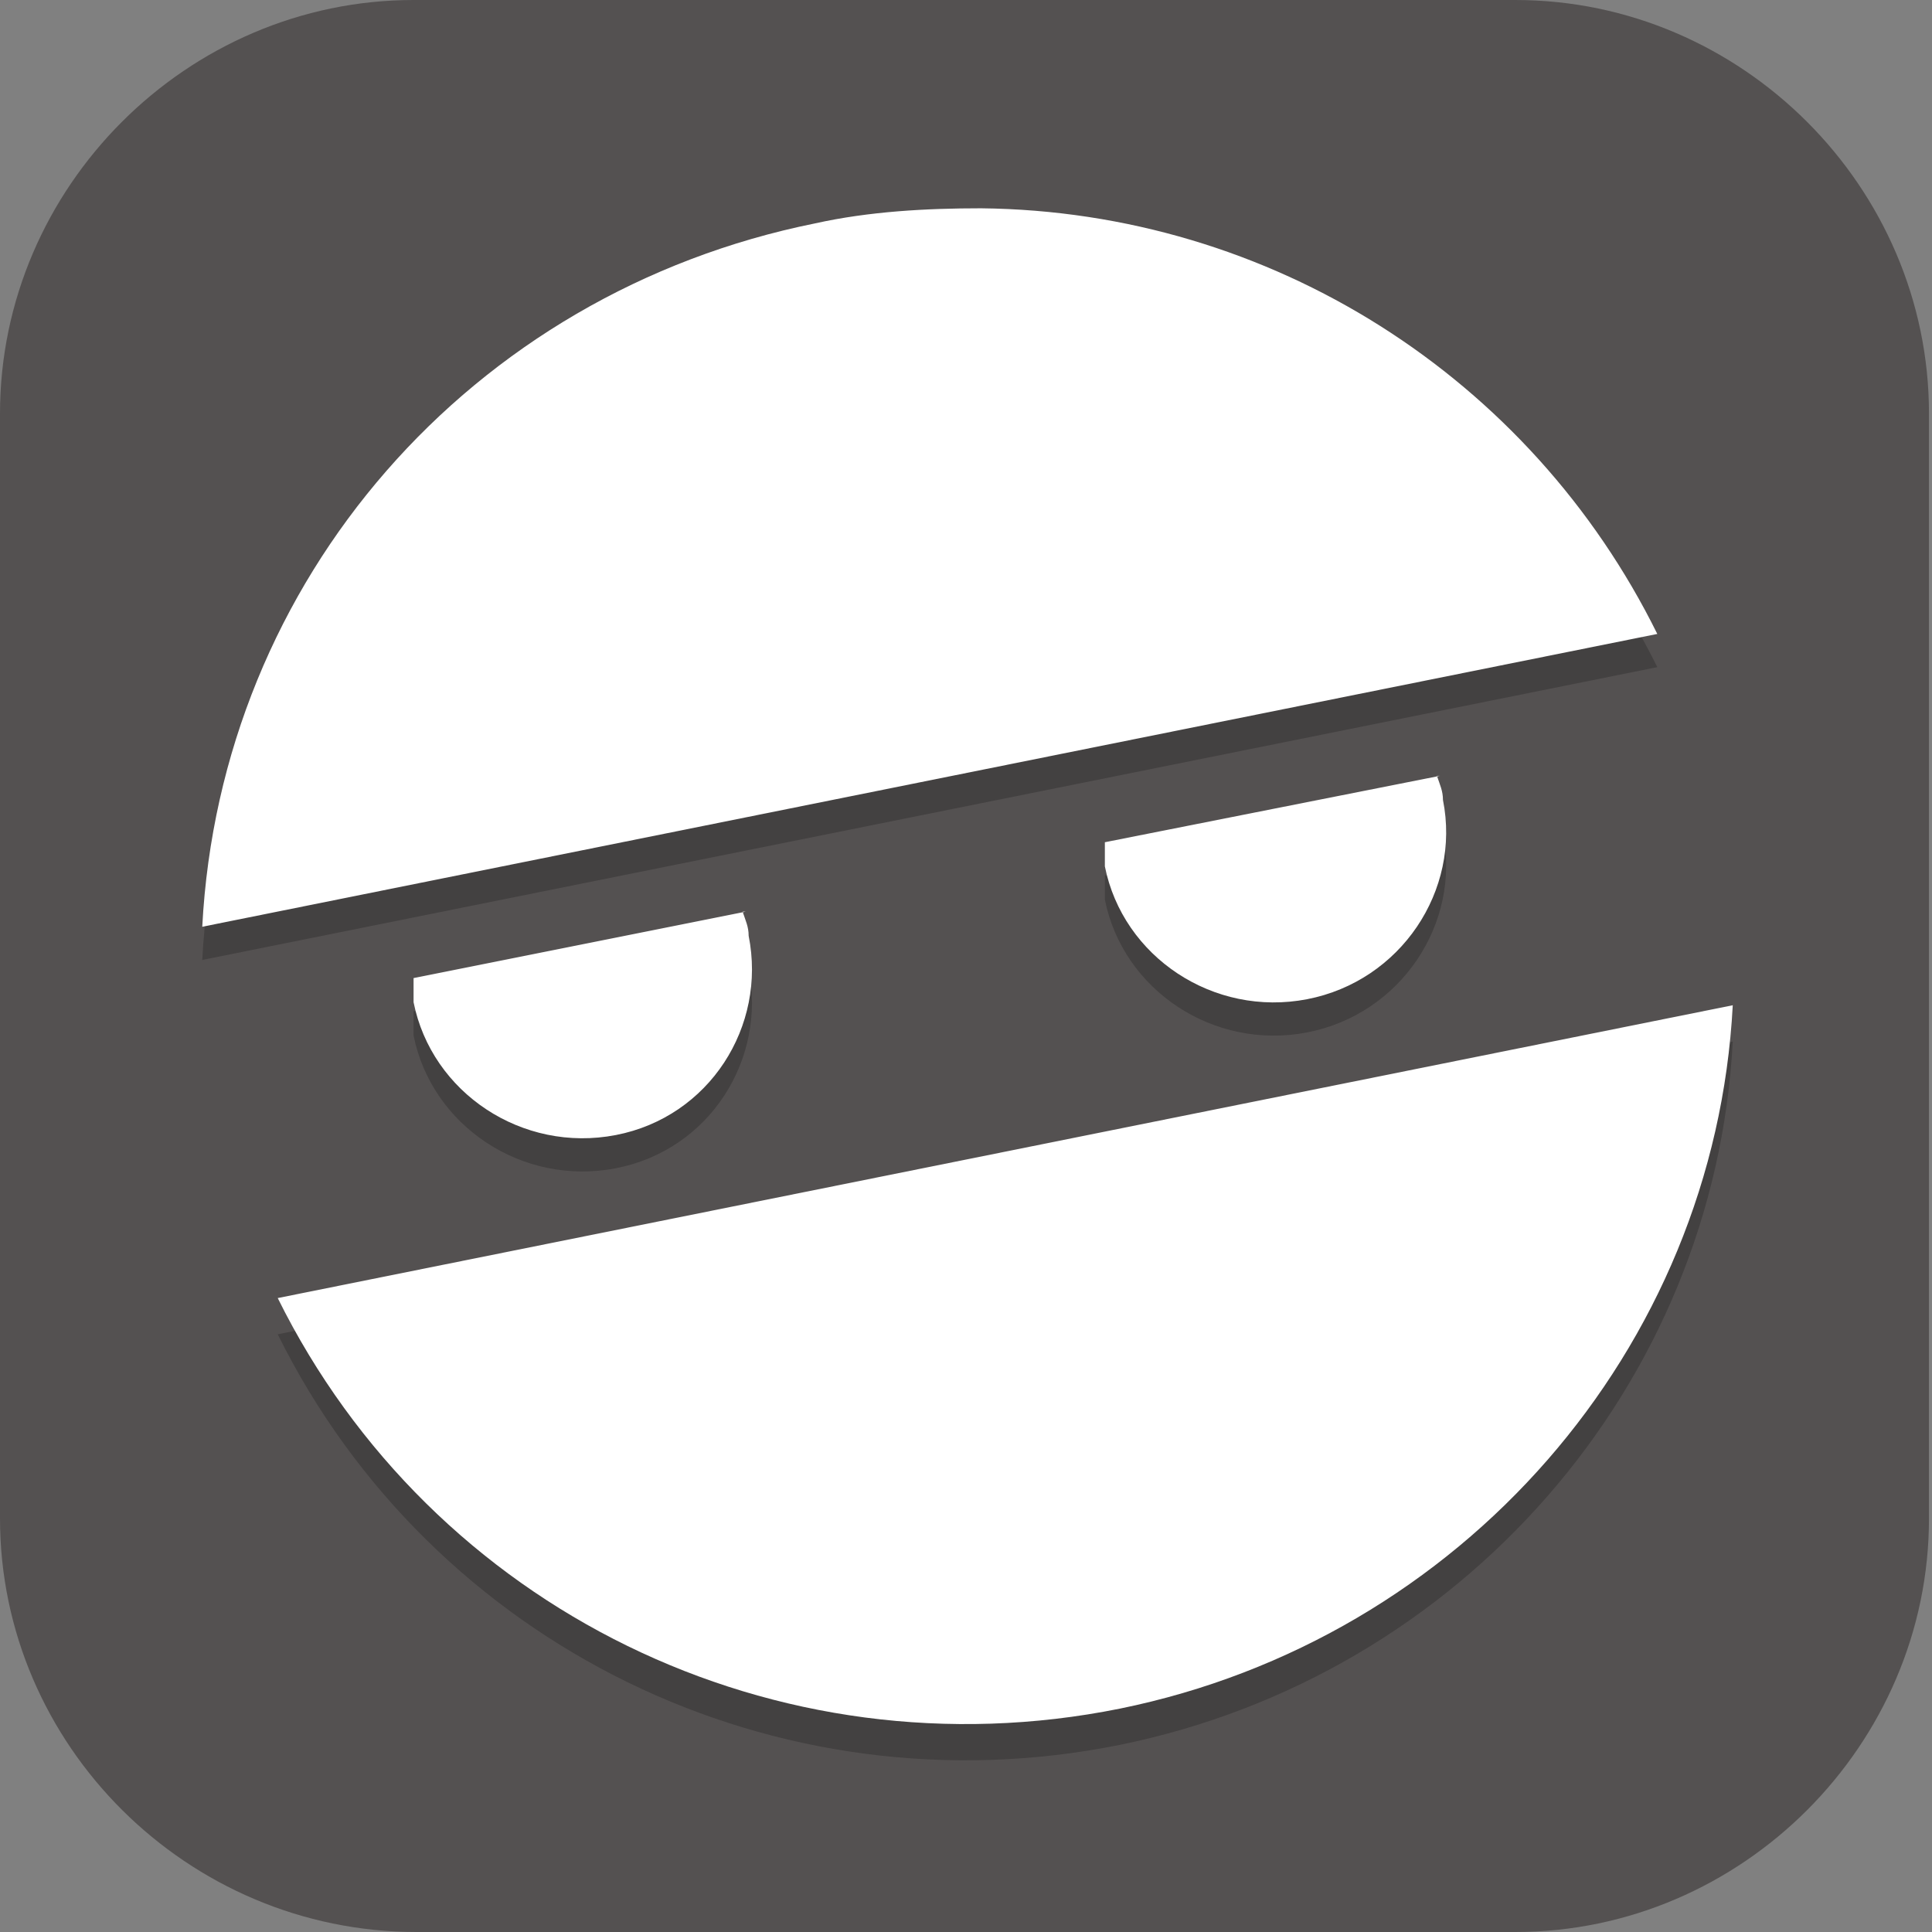 <?xml version="1.0" encoding="UTF-8"?>
<svg id="_图层_1" xmlns="http://www.w3.org/2000/svg" version="1.1" viewBox="0 0 64 64" width="48" height="48">
  <rect x="0" y="0" width="64" height="64" fill="#808080" stroke="none"/>
  <!-- Generator: Adobe Illustrator 29.0.1, SVG Export Plug-In . SVG Version: 2.1.0 Build 192)  -->
  <defs>
    <style>
      .st0, .st1, .st2, .st3 {
        display: none;
      }

      .st0, .st1, .st4, .st5 {
        isolation: isolate;
      }

      .st0, .st4, .st5 {
        opacity: .2;
      }

      .st1 {
        opacity: .1;
      }

      .st1, .st6, .st5 {
        fill: #fff;
      }

      .st2, .st7 {
        fill: #545151;
      }

      .st8 {
        fill: #e4e4e4;
      }
    </style>
  </defs>
  <path class="st7" d="M50.4,64H13.8c-7.6,0-13.8-6.2-13.8-13.7V13.7C0,6.2,6.2,0,13.7,0h36.5c7.5,0,13.7,6.2,13.7,13.7v36.6c0,7.5-6.2,13.7-13.7,13.7h.1Z"/>
  <g class="st3">
    <path class="st4" d="M8,9.3c-.7,0-1.3.5-1.3,1.2v8.4c0,.6.6,1.2,1.3,1.2h38.2v5.5c0,1.4-.5,1.6-1.1,1.9s-1.2.2-1.2.2c-.7,0-1.4.5-1.4,1.2v7.5c0,.6.6,1.2,1.3,1.2h4s0,0,0,0c0,0,2.5,0,5.1-1.3,2.5-1.2,5.2-3.8,5.2-8.3V10.4c0-.6-.6-1.2-1.3-1.2H8ZM32.4,26.6c-3.6,0-6.4,2.6-6.4,5.8s2.9,5.8,6.4,5.8,6.4-2.6,6.4-5.8-2.9-5.8-6.4-5.8ZM17,27.5s0,0,0,0c0,0-2.5,0-5.1,1.3-2.5,1.2-5.2,3.8-5.2,8.3v17.4c0,.6.6,1.2,1.3,1.2h48.9c.7,0,1.3-.5,1.3-1.2v-8.4c0-.6-.6-1.2-1.3-1.2H18.7v-5.5c0-1.4.5-1.6,1.1-1.9s1.2-.2,1.2-.2c.7,0,1.4-.5,1.4-1.2v-7.5c0-.6-.6-1.2-1.3-1.2h-4Z"/>
    <path class="st8" d="M8,8.5c-.7,0-1.3.5-1.3,1.2v8.4c0,.6.6,1.2,1.3,1.2h38.2v5.5c0,1.4-.5,1.6-1.1,1.9s-1.2.2-1.2.2c-.7,0-1.4.5-1.4,1.2v7.5c0,.6.6,1.2,1.3,1.2h4s0,0,0,0c0,0,2.5,0,5.1-1.3,2.5-1.2,5.2-3.8,5.2-8.3V9.6c0-.6-.6-1.2-1.3-1.2H8ZM32.4,25.8c-3.6,0-6.4,2.6-6.4,5.8s2.9,5.8,6.4,5.8,6.4-2.6,6.4-5.8-2.9-5.8-6.4-5.8ZM17,26.6s0,0,0,0c0,0-2.5,0-5.1,1.3-2.5,1.2-5.2,3.8-5.2,8.3v17.4c0,.6.6,1.2,1.3,1.2h48.9c.7,0,1.3-.5,1.3-1.2v-8.4c0-.6-.6-1.2-1.3-1.2H18.7v-5.5c0-1.4.5-1.6,1.1-1.9s1.2-.2,1.2-.2c.7,0,1.4-.5,1.4-1.2v-7.5c0-.6-.6-1.2-1.3-1.2h-4Z"/>
    <path class="st5" d="M8,8.5c-.7,0-1.3.5-1.3,1.2v.8c0-.6.6-1.2,1.3-1.2h48.9c.7,0,1.3.5,1.3,1.2v-.8c0-.6-.6-1.2-1.3-1.2H8ZM46.2,24.6c0,1.4-.5,1.6-1.1,1.9s-1.2.2-1.2.2c-.7,0-1.4.5-1.4,1.2v.8c0-.7.6-1.2,1.4-1.2,0,0,.6,0,1.2-.2s1.1-.5,1.1-1.9v-.8ZM32.4,25.8c-3.6,0-6.4,2.6-6.4,5.8s0,.3,0,.4c.2-3,3-5.4,6.4-5.4s6.2,2.4,6.4,5.4c0-.1,0-.3,0-.4,0-3.2-2.9-5.8-6.4-5.8ZM17,26.6s0,0,0,0c0,0-2.5,0-5.1,1.3-2.5,1.2-5.2,3.8-5.2,8.3v.8c0-4.4,2.6-7,5.2-8.3,2.5-1.2,5.1-1.3,5.1-1.3,0,0,0,0,0,0h4c.7,0,1.3.5,1.3,1.2v-.8c0-.6-.6-1.2-1.3-1.2h-4ZM18.7,44v.8h38.2c.7,0,1.3.5,1.3,1.2v-.8c0-.6-.6-1.2-1.3-1.2H18.7Z"/>
  </g>
  <g>
    <ellipse class="st0" cx="32" cy="33.2" rx="32" ry="32"/>
    <ellipse class="st2" cx="32" cy="32" rx="32" ry="32"/>
    <path class="st1" d="M32,0C14.3,0,0,14.3,0,32c0,.2,0,.4,0,.7C.3,15.2,14.5,1.2,32,1.1c17.4,0,31.6,13.9,32,31.3,0-.2,0-.3,0-.5C64,14.3,49.7,0,32,0Z"/>
    <path class="st4" d="M32.5,8c-1.8,0-3.7.1-5.5.5C15.6,10.8,7.3,20.4,6.7,31.8l48.2-9.7c-4.2-8.5-12.8-14-22.4-14.1ZM47.7,26.8l-11.1,2.2c0,.3,0,.5,0,.8.6,3,3.6,5,6.7,4.4,0,0,0,0,0,0,3.1-.6,5.1-3.6,4.5-6.6,0-.3-.1-.5-.2-.8ZM24.7,31.3l-11,2.2c0,.3,0,.5,0,.8.6,3,3.6,5,6.7,4.4,0,0,0,0,0,0,3.1-.6,5-3.6,4.4-6.6,0-.3-.1-.5-.2-.8ZM57.4,34.5l-48.2,9.7c5.1,10.3,16.5,15.9,27.9,13.6,11.3-2.3,19.7-11.9,20.3-23.3Z"/>
    <path class="st6" d="M32.5,6.9c-1.8,0-3.7.1-5.5.5C15.6,9.7,7.3,19.2,6.7,30.7l48.2-9.7c-4.2-8.5-12.8-14-22.4-14.1ZM47.7,25.7l-11.1,2.2c0,.3,0,.5,0,.8.6,3,3.6,5,6.7,4.4,0,0,0,0,0,0,3.1-.6,5.1-3.6,4.5-6.6,0-.3-.1-.5-.2-.8ZM24.7,30.2l-11,2.2c0,.3,0,.5,0,.8.6,3,3.6,5,6.7,4.4,0,0,0,0,0,0,3.1-.6,5-3.6,4.4-6.6,0-.3-.1-.5-.2-.8ZM57.4,33.3l-48.2,9.7c5.1,10.3,16.5,15.9,27.9,13.6,11.3-2.3,19.7-11.9,20.3-23.3Z"/>
  </g>
</svg>